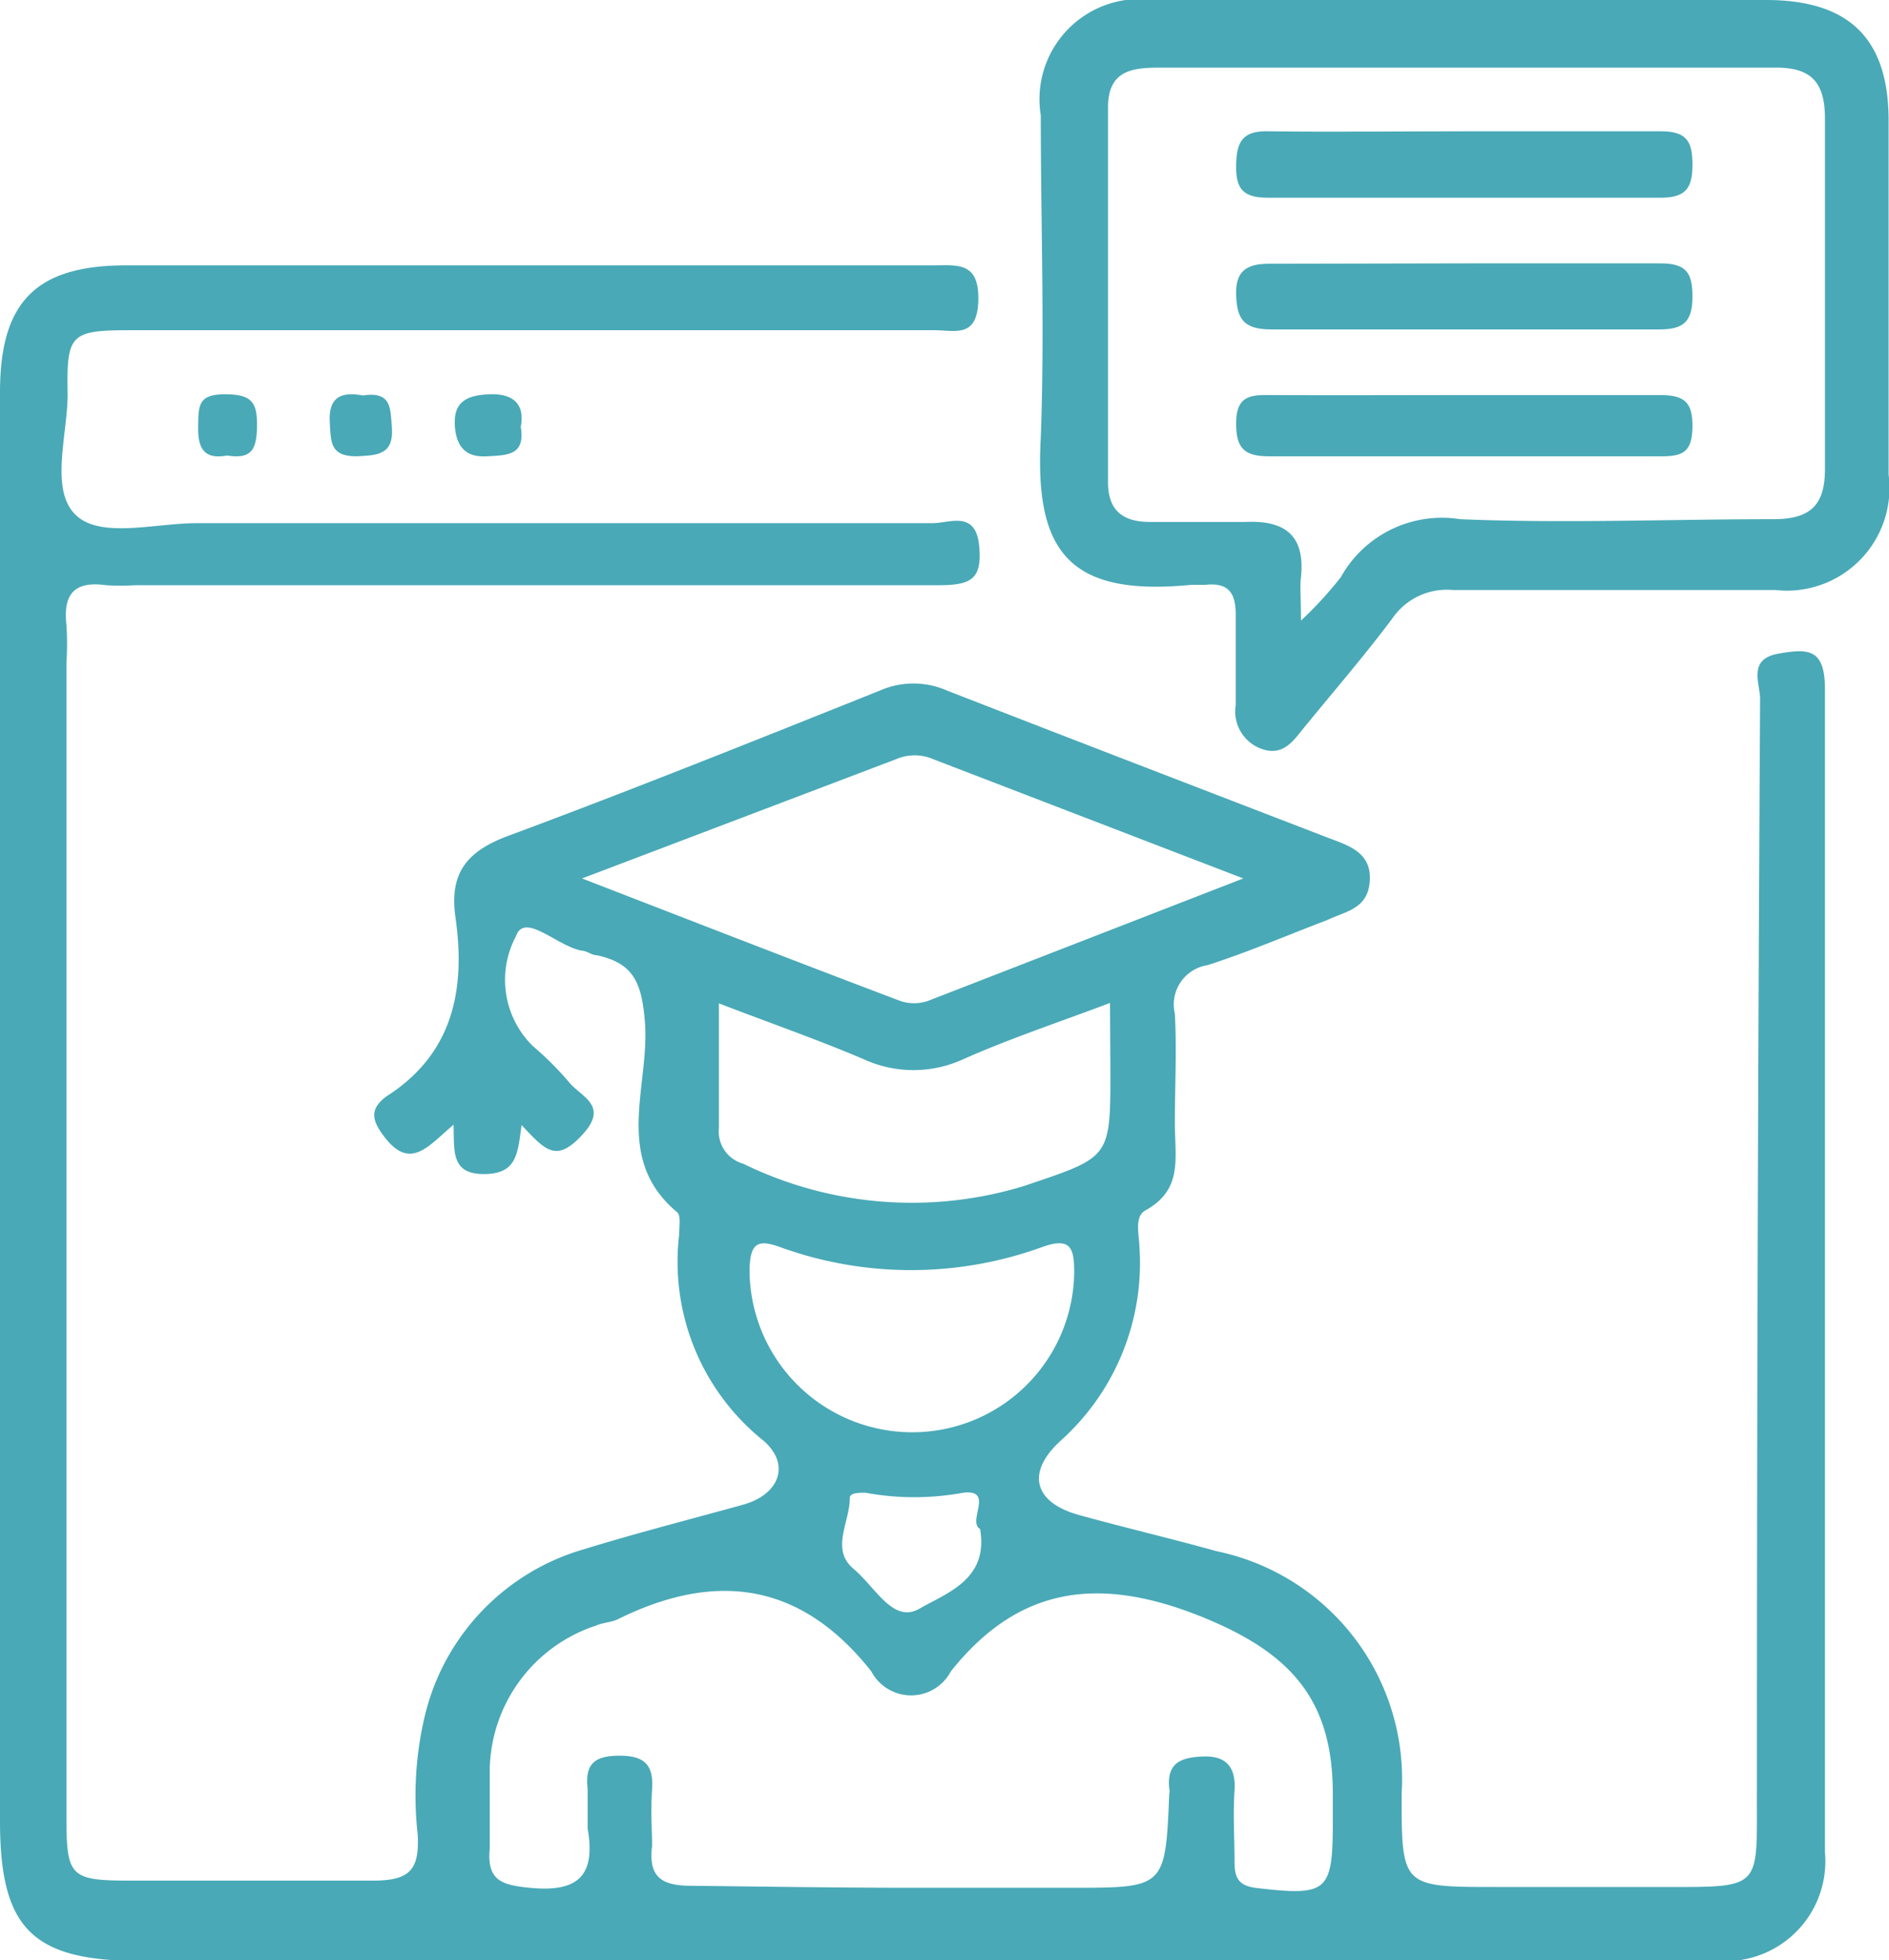 <svg xmlns="http://www.w3.org/2000/svg" viewBox="0 0 47.48 49.27">
	<g id="Layer_2" data-name="Layer 2">
		<g id="Layer_1-2" data-name="Layer 1">
			<path   fill="#49a9b7" d="M13.11,28.28c-.1.73-.12,1.23-.95,1.23s-.74-.58-.76-1.24c-.64.54-1.09,1.17-1.75.29-.32-.42-.35-.69.06-1,1.71-1.09,2-2.74,1.73-4.56-.14-1.11.35-1.63,1.36-2,3.12-1.16,6.21-2.4,9.31-3.64a2.1,2.1,0,0,1,1.7,0c3.18,1.24,6.36,2.46,9.55,3.69.52.2,1.11.36,1.07,1.08s-.6.77-1.08,1c-1,.38-2,.81-3,1.13a1,1,0,0,0-.82,1.22c.05.91,0,1.83,0,2.74s.21,1.68-.75,2.21c-.27.16-.15.6-.14.91a6,6,0,0,1-2,4.89c-.86.8-.64,1.54.48,1.85s2.31.59,3.46.91a5.85,5.85,0,0,1,4.65,6.1c0,2.34,0,2.34,2.38,2.34h4.06c2.68,0,2.48.1,2.49-2.43q0-13.71.08-27.43c0-.4-.32-1,.46-1.14s1.17-.11,1.17.9c0,9.74,0,19.49,0,29.23a2.51,2.51,0,0,1-2.65,2.73H3.45C.8,49.27,0,48.46,0,45.77V9.86C0,7.59.9,6.67,3.17,6.67H23.45c.61,0,1.16-.1,1.14.87s-.58.76-1.11.76H3.32c-1.55,0-1.65.08-1.62,1.61,0,1-.44,2.35.17,3s2,.24,3.08.24c6.16,0,12.33,0,18.49,0,.43,0,1.08-.33,1.17.56s-.24,1-1.06,1c-6.72,0-13.44,0-20.16,0a5.77,5.77,0,0,1-.72,0c-.78-.11-1.09.2-1,1a7.51,7.51,0,0,1,0,.95v29c0,1.52.09,1.61,1.63,1.61,2,0,4.06,0,6.08,0,.94,0,1.16-.29,1.12-1.15a8.69,8.69,0,0,1,.18-3,5.75,5.75,0,0,1,4-4.18c1.33-.41,2.67-.75,4-1.12.9-.25,1.2-1,.52-1.6a5.76,5.76,0,0,1-2.13-5.18c0-.19.05-.49-.05-.57-1.63-1.36-.68-3.19-.81-4.78-.08-1-.29-1.48-1.21-1.68-.12,0-.22-.09-.34-.11-.61-.07-1.47-1-1.69-.37a2.33,2.33,0,0,0,.42,2.76,8,8,0,0,1,.92.92c.31.37,1,.58.33,1.31S13.7,28.9,13.11,28.28Zm9.77,19.17h4.05c2.36,0,2.36,0,2.46-2.37a.24.24,0,0,0,0-.12c-.07-.65.29-.79.86-.81s.82.27.78.86,0,1.19,0,1.79c0,.42.11.61.59.66,1.74.2,1.88.09,1.88-1.66v-.72c0-2.42-1.12-3.57-3.34-4.46-2.52-1-4.54-.77-6.26,1.39a1.13,1.13,0,0,1-2,0c-1.76-2.23-3.89-2.53-6.35-1.32-.17.09-.39.09-.57.17a3.88,3.88,0,0,0-2.67,3.59c0,.67,0,1.35,0,2-.08.82.3.93,1,1,1.21.12,1.67-.29,1.46-1.49,0-.31,0-.64,0-1-.07-.62.17-.83.8-.83s.86.23.82.84,0,1,0,1.43c-.1.81.27,1,1,1C19.23,47.42,21.05,47.45,22.88,47.45Zm8.37-25.37-7.8-3a1.17,1.17,0,0,0-.92,0l-7.9,3c2.84,1.1,5.41,2.1,8,3.08a1.09,1.09,0,0,0,.69,0ZM27.9,25.21c-1.33.5-2.53.9-3.68,1.41a3,3,0,0,1-2.52,0c-1.15-.49-2.33-.9-3.63-1.4,0,1.15,0,2.15,0,3.13a.84.84,0,0,0,.61.9,9.64,9.64,0,0,0,7.06.56c2.15-.73,2.17-.67,2.17-2.86ZM22.86,36A4.07,4.07,0,0,0,27,32c0-.59-.06-.92-.79-.66a9.66,9.66,0,0,1-6.62,0c-.58-.21-.73-.05-.75.56A4.09,4.09,0,0,0,22.86,36Zm1.77,2.43c-.32-.2.37-1-.42-.91a6.78,6.78,0,0,1-2.46,0c-.16,0-.4,0-.39.14,0,.6-.49,1.28.09,1.77s1,1.39,1.67,1S24.87,39.7,24.63,38.41Z" />
			<path   fill="#49a9b7" d="M36.89,0h7.5c2.12,0,3.07,1,3.08,3q0,4.47,0,8.93a2.58,2.58,0,0,1-2.85,2.9c-2.7,0-5.4,0-8.1,0a1.66,1.66,0,0,0-1.52.71c-.71.95-1.49,1.85-2.24,2.77-.25.31-.5.68-1,.53a1,1,0,0,1-.7-1.12c0-.76,0-1.51,0-2.27,0-.57-.2-.81-.77-.75-.11,0-.24,0-.35,0C26.88,15,26,13.88,26.16,11c.1-2.69,0-5.39,0-8.1A2.52,2.52,0,0,1,29,0C31.64,0,34.27,0,36.89,0ZM32.7,15.6a9.86,9.86,0,0,0,1-1.09,2.91,2.91,0,0,1,3-1.46c2.62.11,5.25,0,7.87,0,.9,0,1.3-.32,1.3-1.25,0-2.94,0-5.88,0-8.82,0-.92-.35-1.29-1.26-1.28-2,0-4,0-6,0H29.16c-.69,0-1.31.06-1.31,1v9.42c0,.72.38,1,1.06,1s1.59,0,2.38,0c1-.05,1.52.33,1.41,1.39C32.67,14.73,32.7,15,32.7,15.6Z" />
			<path   fill="#49a9b7" d="M13.09,10.73c.12.73-.35.71-.86.74s-.78-.23-.8-.82.36-.72.88-.74S13.21,10.1,13.09,10.73Z" />
			<path   fill="#49a9b7" d="M5.71,11.45c-.59.11-.74-.19-.73-.73s0-.81.68-.81.81.21.8.82S6.29,11.54,5.71,11.45Z" />
			<path   fill="#49a9b7" d="M9.12,9.94c.73-.11.69.33.73.8.05.71-.38.7-.89.73-.67,0-.64-.37-.67-.83C8.24,9.93,8.63,9.85,9.12,9.94Z" />
			<path   fill="#49a9b7" d="M36.88,3.3c1.62,0,3.24,0,4.87,0,.65,0,.79.26.79.84s-.16.83-.8.83c-3.29,0-6.57,0-9.86,0-.64,0-.82-.22-.81-.82s.17-.87.82-.85C33.55,3.32,35.21,3.3,36.88,3.3Z" />
			<path   fill="#49a9b7" d="M36.85,6.62c1.63,0,3.26,0,4.88,0,.64,0,.81.22.81.83s-.2.83-.82.83c-3.26,0-6.51,0-9.77,0-.7,0-.87-.27-.88-.91s.37-.75.9-.74C33.6,6.63,35.23,6.62,36.85,6.62Z" />
			<path   fill="#49a9b7" d="M36.86,9.93c1.62,0,3.25,0,4.87,0,.62,0,.82.19.81.81s-.24.73-.78.73c-3.29,0-6.57,0-9.86,0-.61,0-.83-.19-.83-.82s.27-.73.8-.72C33.53,9.94,35.2,9.93,36.86,9.93Z" />
		</g>
	</g>
</svg>
